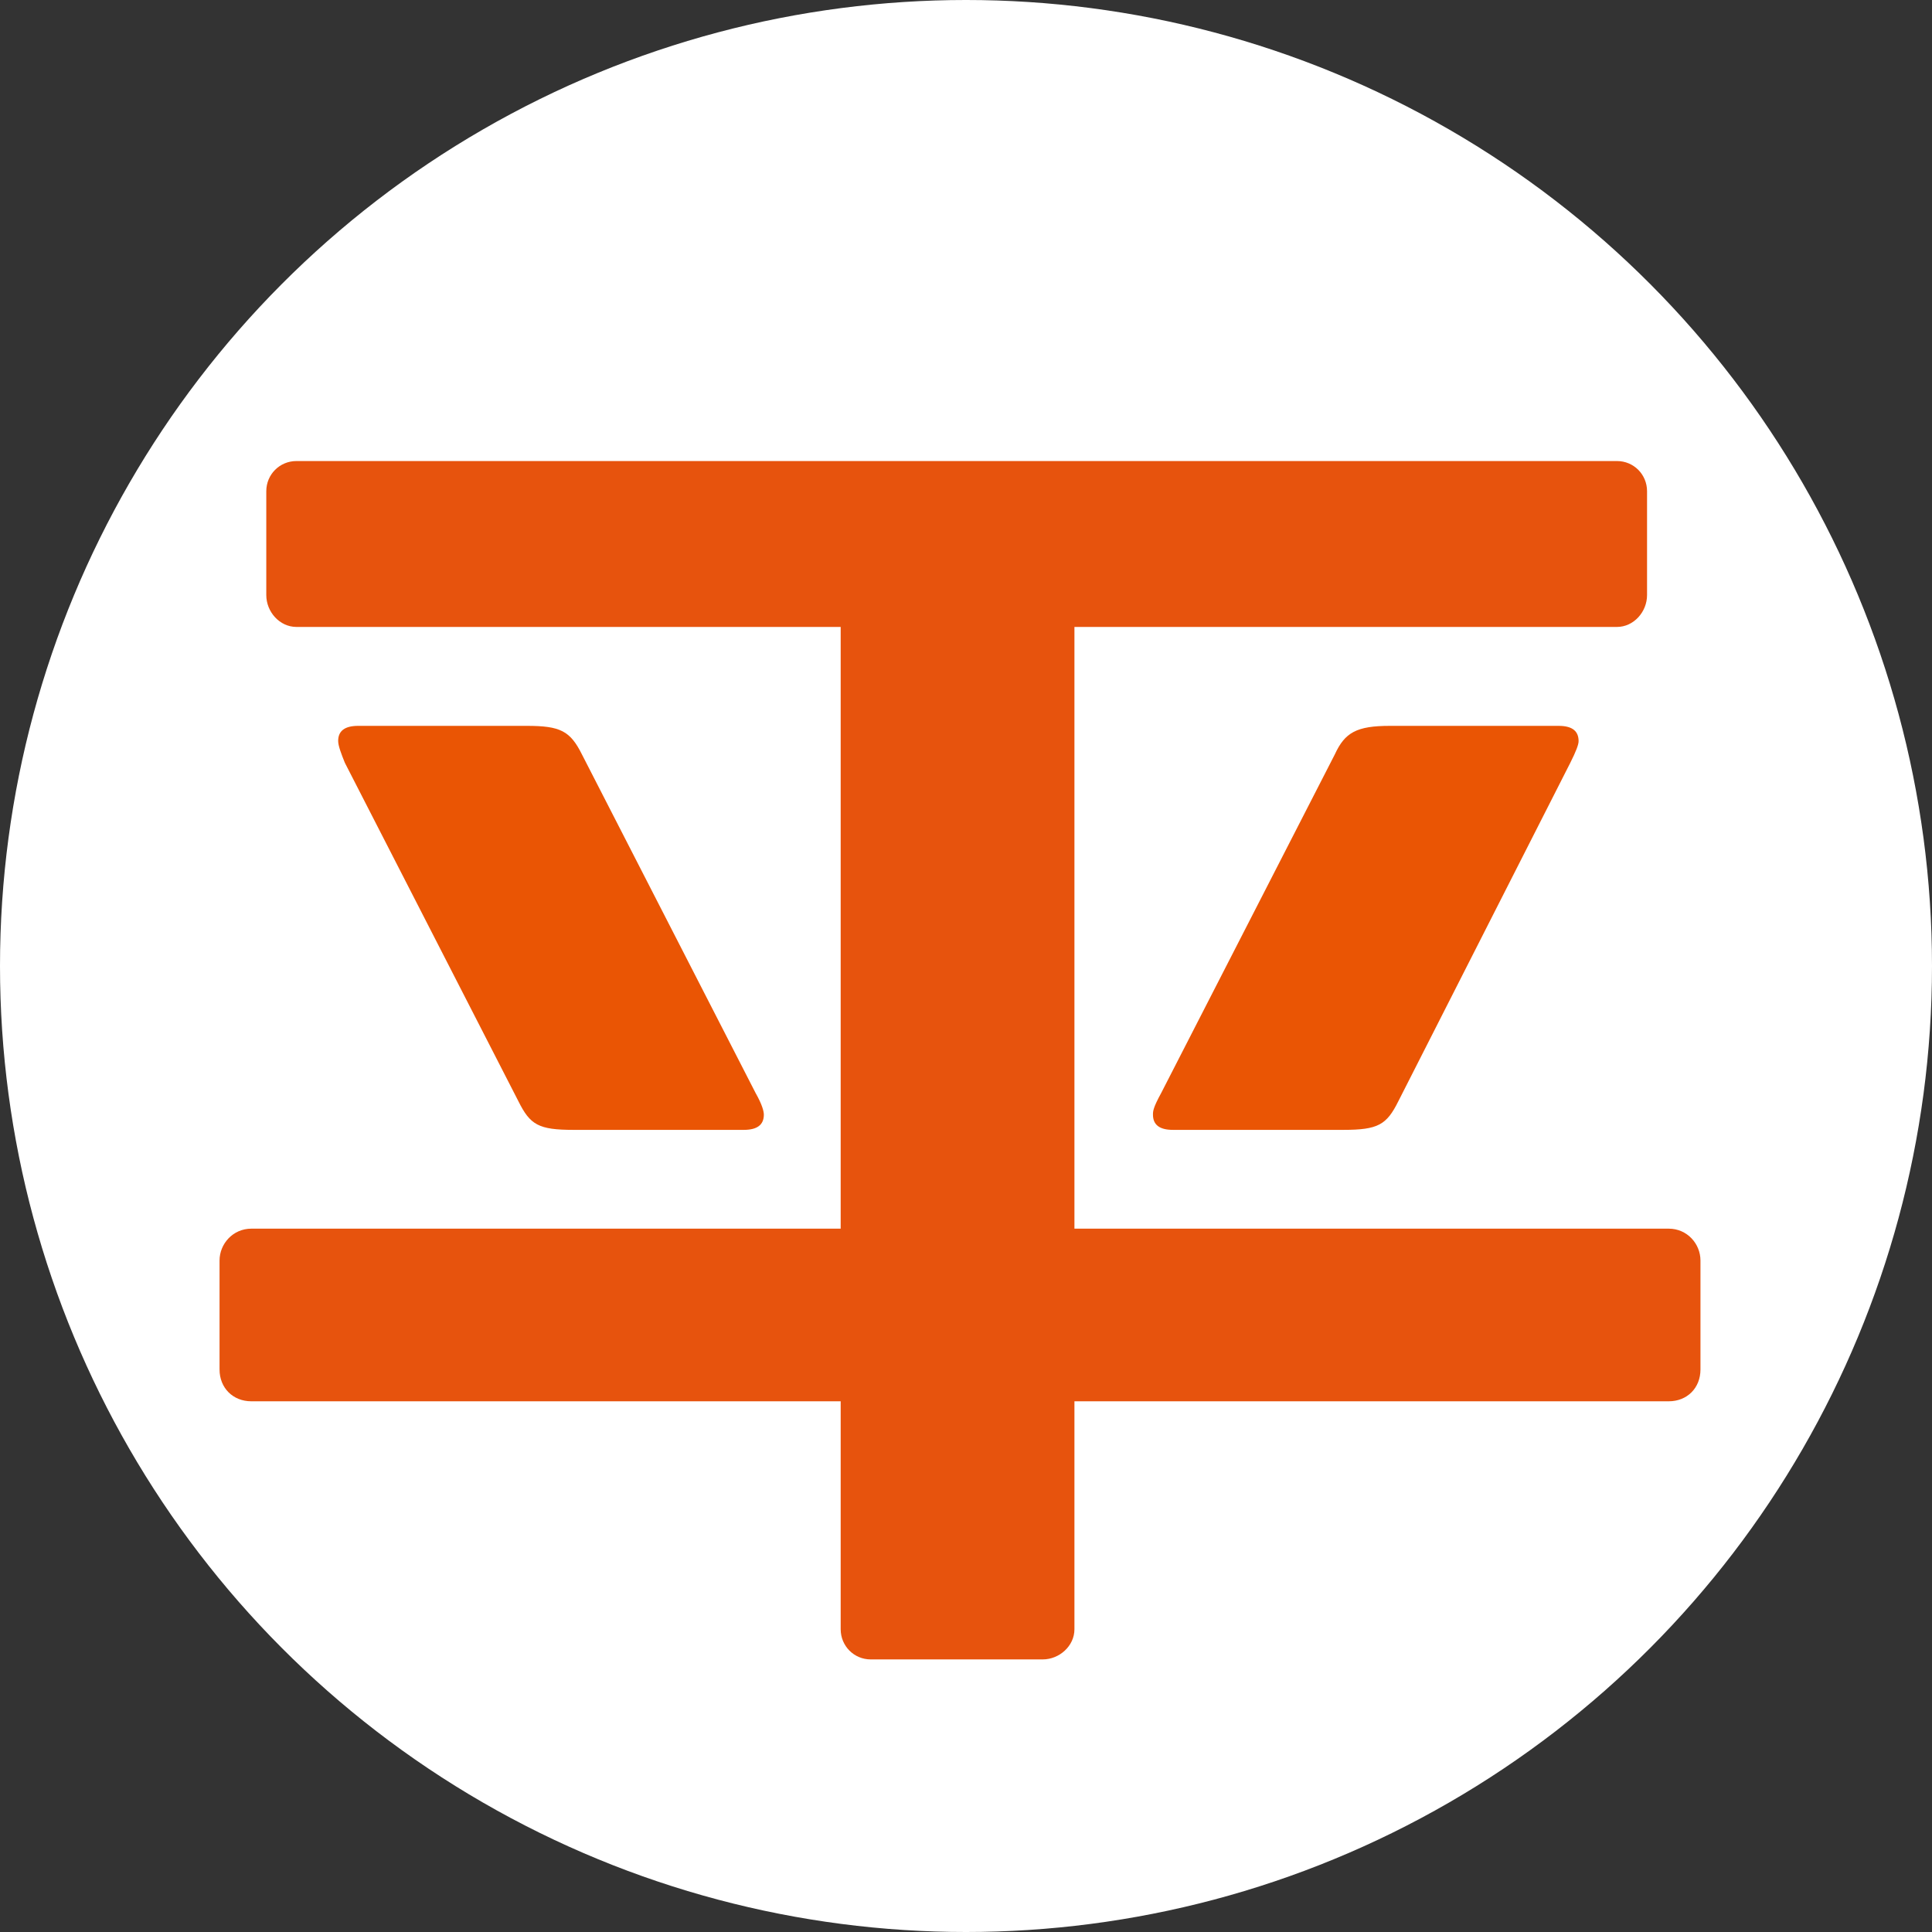 <?xml version="1.0" encoding="UTF-8" standalone="no"?>
<svg width="88px" height="88px" viewBox="0 0 88 88" version="1.1" xmlns="http://www.w3.org/2000/svg" xmlns:xlink="http://www.w3.org/1999/xlink">
    <rect x="0" y="0" width="88" height="88" fill="#333333" stroke="none"/>
    <!-- Generator: Sketch 3.8.3 (29802) - http://www.bohemiancoding.com/sketch -->
    <title>银行</title>
    <desc>Created with Sketch.</desc>
    <defs></defs>
    <g id="Brokerage-detail_0630" stroke="none" stroke-width="1" fill="none" fill-rule="evenodd">
        <g id="Brokerage-Design-Version-1.0" transform="translate(-3878, -5556)">
            <g id="bank-cards" transform="translate(2223, 4860)">
                <g id="bank1" transform="translate(1590, 650)">
                    <g id="银行" transform="translate(65, 46)">
                        <ellipse id="Oval-33" fill="#FFFFFF" cx="44" cy="44" rx="44" ry="44"></ellipse>
                        <g id="Group-4" transform="translate(10, 21)">
                            <path d="M1.446,42.827 C0.612,42.827 0,42.219 0,41.377 L0,36.416 C0,35.654 0.612,34.964 1.446,34.964 L28.292,34.964 L28.292,7.556 L3.501,7.556 C2.739,7.556 2.129,6.87 2.129,6.105 L2.129,1.375 C2.129,0.611 2.739,0 3.501,0 L63.652,0 C64.413,0 65.021,0.611 65.021,1.375 L65.021,6.105 C65.021,6.87 64.413,7.556 63.652,7.556 L38.939,7.556 L38.939,34.964 L66.01,34.964 C66.849,34.964 67.454,35.654 67.454,36.416 L67.454,41.377 C67.454,42.219 66.849,42.827 66.01,42.827 L38.939,42.827 L38.939,53.211 C38.939,53.971 38.255,54.584 37.493,54.584 L29.66,54.584 C28.898,54.584 28.292,53.971 28.292,53.211 L28.292,42.827 L1.446,42.827 L1.446,42.827 Z" id="Path" fill="#E7530D"></path>
                            <path d="M24.416,28.784 C24.717,29.315 24.792,29.62 24.792,29.772 C24.792,30.234 24.489,30.464 23.879,30.464 L16.124,30.464 C14.526,30.464 14.148,30.234 13.614,29.163 L5.708,13.744 C5.553,13.358 5.403,12.976 5.403,12.748 C5.403,12.29 5.708,12.062 6.313,12.062 L13.994,12.062 C15.516,12.062 15.971,12.29 16.504,13.358 L24.416,28.784 L24.416,28.784 Z" id="Path" fill="#EA5504"></path>
                            <path d="M53.31,12.062 L60.992,12.062 C61.651,12.062 61.898,12.327 61.903,12.748 C61.909,12.907 61.782,13.232 61.525,13.744 L53.691,29.163 C53.158,30.234 52.772,30.464 51.182,30.464 L43.426,30.464 C42.818,30.464 42.516,30.234 42.516,29.772 C42.516,29.62 42.516,29.468 42.891,28.784 L50.801,13.358 C51.258,12.365 51.79,12.062 53.31,12.062 L53.31,12.062 Z" id="Path" fill="#EA5504"></path>
                        </g>
                    </g>
                </g>
            </g>
        </g>
    </g>
</svg>